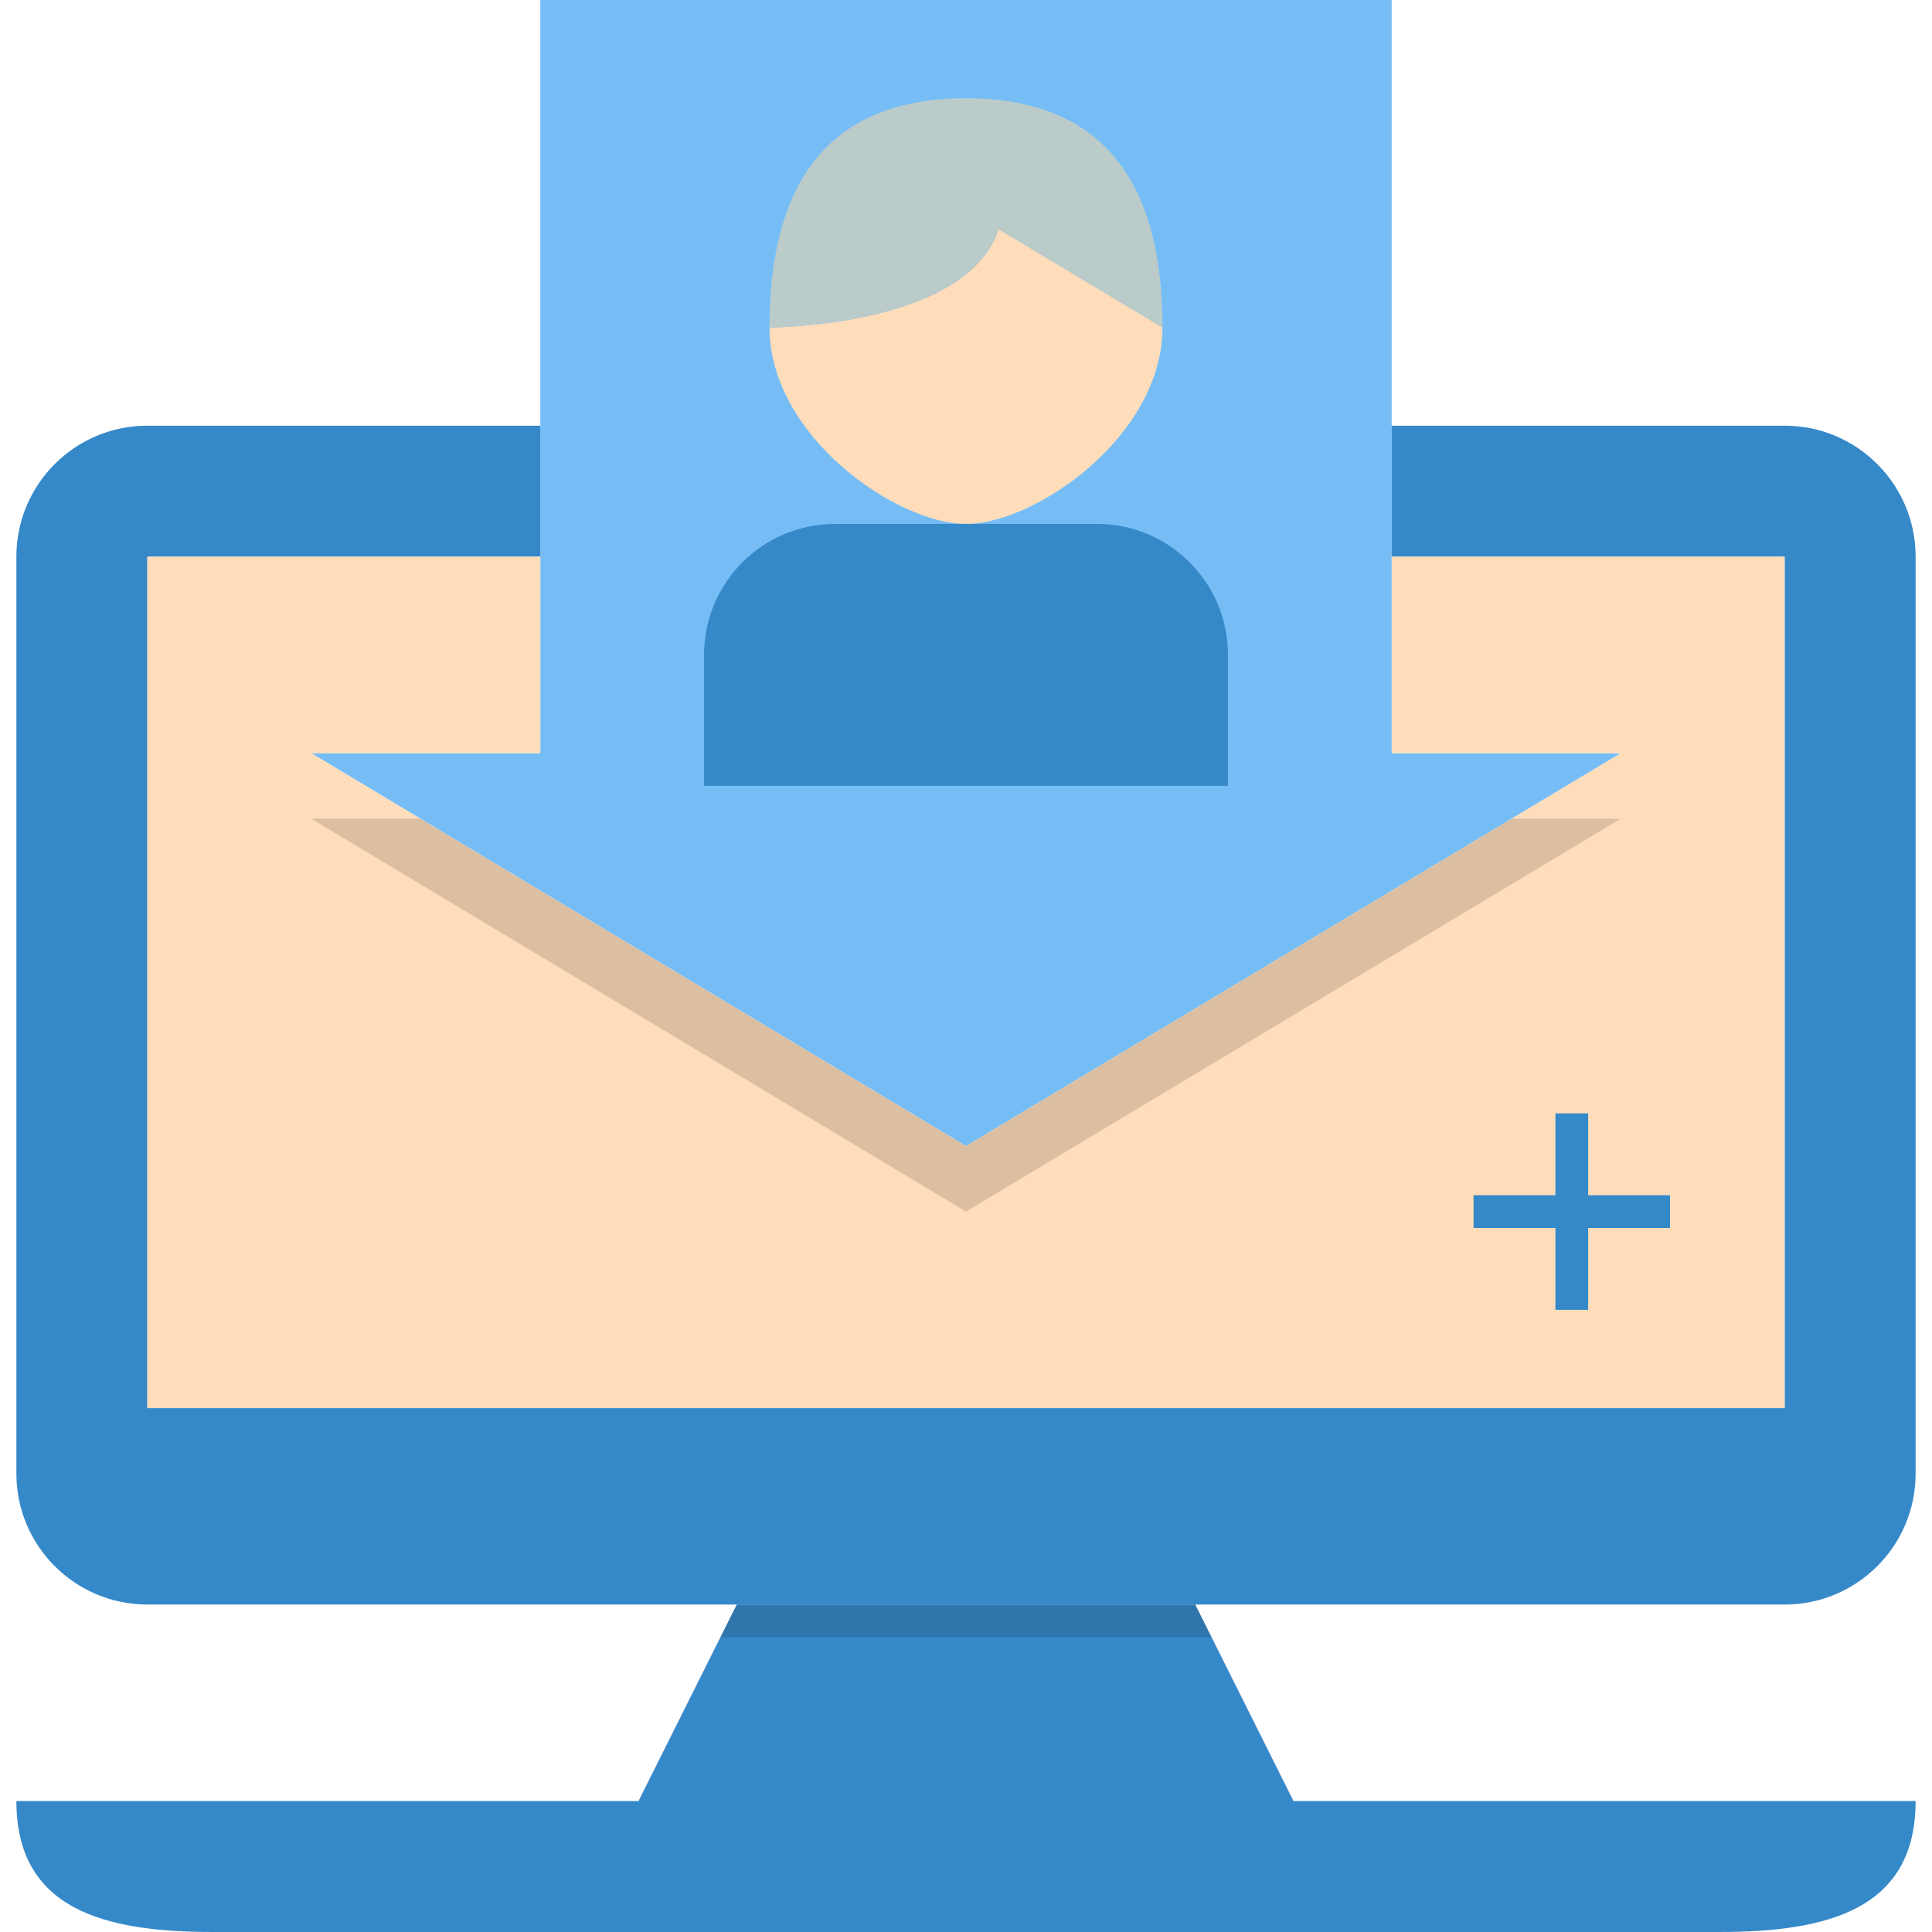 <svg xmlns="http://www.w3.org/2000/svg" version="1.1" xmlns:xlink="http://www.w3.org/1999/xlink" width="512" height="512" x="0" y="0" viewBox="0 0 512 512" style="enable-background:new 0 0 512 512" xml:space="preserve" class=""><g><path d="M368.814 0H143.186v199.593H82.441L256 303.729l173.559-104.136h-60.745z" style="" fill="#76bdf6" data-original="#76bdf6"></path><path d="M472.949 112.814H368.814v34.712H472.95v225.627H39.051V147.525h104.136v-34.712H39.051c-19.17 0-34.712 15.542-34.712 34.712v242.983c0 19.17 15.542 34.712 34.712 34.712h433.898c19.17 0 34.712-15.542 34.712-34.712V147.525c0-19.169-15.542-34.711-34.712-34.711z" style="" fill="#3689c9" data-original="#3689c9"></path><path d="M39.051 373.153h433.898V147.525H368.814v52.068h60.746L256 303.729 82.441 199.593h60.746v-52.068H39.051v225.628z" style="" fill="#ffddba" data-original="#ffddba" class=""></path><path d="M4.339 477.288C4.339 506.047 27.648 512 56.407 512h399.186c28.759 0 52.068-5.953 52.068-34.712H4.339zM169.22 477.288h173.56l-26.034-52.068H195.254z" style="" fill="#3689c9" data-original="#3689c9"></path><path d="m308.068 86.78-43.39-26.034C256 86.78 203.932 86.78 203.932 86.78c0 28.759 33.662 52.068 52.068 52.068s52.068-23.31 52.068-52.068z" style="" fill="#ffddba" data-original="#ffddba" class=""></path><path d="m264.678 60.746 43.39 26.034c0-28.759-8.678-60.746-52.068-60.746s-52.068 31.987-52.068 60.746c0 0 52.068 0 60.746-26.034z" style="" fill="#bbcbca" data-original="#854f09" class="" opacity="1"></path><path d="M186.576 208.271v-34.712c0-19.17 15.542-34.712 34.712-34.712h69.424c19.17 0 34.712 15.542 34.712 34.712v34.712H186.576zM442.576 316.746h-21.695v-21.695h-8.678v21.695h-21.695v8.678h21.695v21.695h8.678v-21.695h21.695z" style="" fill="#3689c9" data-original="#3689c9"></path><path d="M316.746 425.22H195.254l-4.339 8.678H321.085zM256 303.729l-144.636-86.78H82.441L256 321.085l173.559-104.136h-28.923z" style="opacity:0.14;" fill="#000000" opacity="1" data-original="#000000"></path></g></svg>